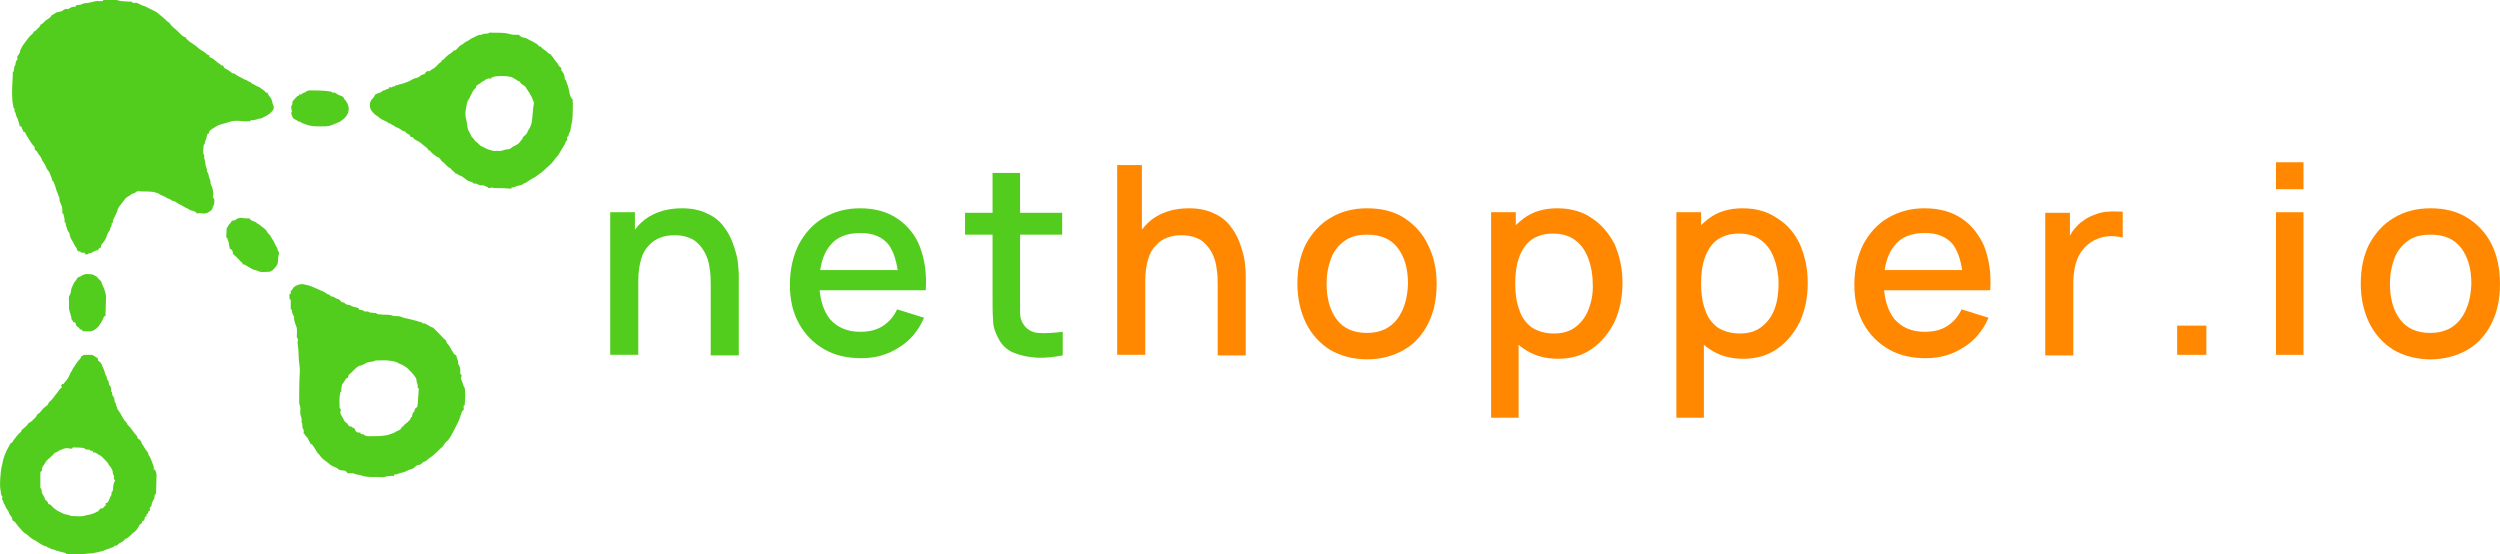 <?xml version="1.0" encoding="utf-8"?>
<!-- Generator: Adobe Illustrator 26.1.0, SVG Export Plug-In . SVG Version: 6.00 Build 0)  -->
<svg version="1.1" id="Layer_1" xmlns="http://www.w3.org/2000/svg" xmlns:xlink="http://www.w3.org/1999/xlink" x="0px" y="0px"
	 viewBox="29.211 28.9 445.289 98.744" style="enable-background:new 0 0 500 150;" xml:space="preserve">
<style type="text/css">
	.st0{fill:none;}
	.st1{fill:#53CD1D;}
	.st2{fill:#FF8800;}
	.st3{fill:#52CC1D;}
</style>
<g>
	<path class="st0" d="M342.9,71.7c-1-0.8-2.4-1.2-4-1.2c-1.5,0-2.8,0.4-3.8,1.1s-1.7,1.8-2.2,3.1c-0.5,1.3-0.7,2.9-0.7,4.7
		c0,1.8,0.2,3.3,0.7,4.6c0.5,1.3,1.2,2.4,2.2,3.2c1,0.8,2.3,1.1,4,1.1c1.6,0,2.9-0.4,3.9-1.2c1-0.8,1.8-1.9,2.3-3.2
		c0.5-1.4,0.8-2.9,0.8-4.5c0-1.7-0.3-3.2-0.8-4.5C344.8,73.5,344,72.4,342.9,71.7z"/>
	<path class="st0" d="M309.9,71.7c-1-0.8-2.4-1.2-4-1.2c-1.5,0-2.8,0.4-3.8,1.1s-1.7,1.8-2.2,3.1c-0.5,1.3-0.7,2.9-0.7,4.7
		c0,1.8,0.2,3.3,0.7,4.6c0.5,1.3,1.2,2.4,2.2,3.2c1,0.8,2.3,1.1,4,1.1c1.6,0,2.9-0.4,3.9-1.2c1-0.8,1.8-1.9,2.3-3.2
		c0.5-1.4,0.8-2.9,0.8-4.5c0-1.7-0.3-3.2-0.8-4.5C311.7,73.5,310.9,72.4,309.9,71.7z"/>
	<path class="st0" d="M372.1,70.4c-2.5,0-4.3,0.8-5.5,2.3c-0.9,1.1-1.4,2.5-1.7,4.3h13.7c-0.2-1.9-0.7-3.4-1.6-4.5
		C376,71.1,374.4,70.4,372.1,70.4z"/>
	<path class="st0" d="M182.6,70.4c-2.5,0-4.3,0.8-5.5,2.3c-0.9,1.1-1.4,2.5-1.7,4.3h13.7c-0.2-1.9-0.7-3.4-1.6-4.5
		C186.4,71.1,184.8,70.4,182.6,70.4z"/>
	<path class="st0" d="M272.7,70.6c-1.6,0-3,0.4-4.1,1.1c-1.1,0.7-1.9,1.8-2.4,3.1c-0.5,1.3-0.8,2.8-0.8,4.5c0,2.7,0.6,4.8,1.8,6.4
		c1.2,1.6,3,2.4,5.4,2.4c2.4,0,4.2-0.8,5.4-2.5c1.2-1.6,1.8-3.8,1.8-6.3c0-2.7-0.6-4.8-1.8-6.4C276.9,71.4,275.1,70.6,272.7,70.6z"
		/>
	<path class="st0" d="M103.5,98L103.5,98c0-0.1,0-0.2,0-0.2c0.1-0.4-0.2-0.7-0.2-1.1c0-0.4-0.2-0.6-0.4-0.9
		c-0.3-0.4-0.7-0.8-1.1-1.2c-0.3-0.3-0.7-0.5-1-0.7c-0.2-0.2-0.5-0.2-0.7-0.3c-0.4-0.3-0.8-0.3-1.2-0.4C98,92.9,97.1,93,96.2,93
		c-0.1,0-0.1,0-0.2,0c-0.5,0.3-1.1,0.2-1.6,0.4c-0.1,0-0.2,0.1-0.3,0.2c-0.2,0.1-0.5,0.3-0.7,0.3c-0.3,0.1-0.5,0.2-0.7,0.3
		c-0.5,0.4-1,0.9-1.4,1.3C91.1,95.8,91,96,91,96.2l0,0c-0.1,0-0.2,0-0.3,0.1c-0.2,0.2-0.3,0.4-0.4,0.6c-0.1,0.2-0.3,0.4-0.4,0.7
		c0,0.3,0,0.7-0.1,1.1l0,0c-0.2,0-0.2,0.1-0.2,0.2c-0.1,0.9-0.1,1.7-0.1,2.6c0,0.1,0.1,0.2,0.2,0.2c0,0.1,0,0.2,0,0.3
		c-0.2,0.5,0.1,0.9,0.3,1.2c0.2,0.3,0.4,0.8,0.7,1c0.1,0.1,0.2,0.1,0.2,0.2c0.1,0.4,0.4,0.5,0.8,0.5l0,0c0,0.2,0.1,0.2,0.2,0.2
		c0.1,0,0.2,0.1,0.3,0.2c0.2,0.5,0.6,0.7,1,0.6l0,0c-0.1,0.2,0.1,0.2,0.2,0.3c0.1,0,0.4,0,0.4,0.1c0.3,0.3,0.7,0.2,1.1,0.3
		c1,0,2.1,0.1,3.1-0.2c0.3-0.1,0.6-0.2,0.9-0.3c0.3-0.1,0.6-0.3,1-0.5c0.3-0.1,0.6-0.3,0.7-0.7l0,0c0.1,0,0.2,0,0.2,0
		c0.2-0.5,0.7-0.6,1-1c0.2-0.2,0.4-0.4,0.4-0.7l0,0c0.2,0,0.3,0,0.2-0.2c0.1-0.2,0.1-0.5,0.3-0.7c0.2-0.2,0.2-0.4,0.2-0.6
		c0.3-0.1,0.5-0.3,0.5-0.7c0.1-0.9,0.1-1.8,0-2.7C103.7,98.1,103.7,98,103.5,98z"/>
	<path class="st0" d="M123.8,46.3c-0.1-0.3-0.4-0.6-0.5-1c0,0-0.1-0.1-0.1-0.1c-0.1-0.2-0.3-0.4-0.4-0.6c-0.1-0.2-0.2-0.3-0.4-0.5
		c-0.3-0.2-0.6-0.4-0.8-0.7c0-0.1-0.1-0.1-0.1-0.1c-0.4,0-0.6-0.3-0.9-0.5c-0.2-0.1-0.4-0.3-0.6-0.3c-0.9-0.1-1.8-0.2-2.7-0.1
		c-0.2,0-0.4,0.2-0.7,0.2c-0.1,0-0.1,0.1-0.1,0.2c-0.1,0-0.1,0-0.2,0c-0.4-0.1-0.7,0.2-1.1,0.4c-0.3,0.2-0.5,0.5-0.9,0.6
		c-0.2,0.1-0.4,0.2-0.5,0.5c0,0.2-0.2,0.3-0.3,0.4c-0.3,0.3-0.5,0.6-0.6,1c-0.1,0.3-0.3,0.6-0.4,0.8c-0.2,0.4-0.3,0.8-0.4,1.1
		c-0.1,0.9-0.3,1.8,0,2.7c0.1,0.4,0.1,0.9,0.2,1.3c0.1,0.5,0.5,0.9,0.6,1.3c0.1,0.3,0.6,0.5,0.7,1c0,0.1,0.1,0.1,0.2,0.1
		c0.1,0,0.2,0.1,0.2,0.2c0.3,0.2,0.5,0.6,0.9,0.7c0.2,0,0.4,0.1,0.6,0.3c0.3,0.3,0.7,0.3,1.1,0.4c0.4,0.2,0.9,0,1.4,0.1
		c0.5,0.1,0.9-0.3,1.4-0.3c0.1,0,0.4-0.1,0.6-0.2c0.3-0.3,0.7-0.4,1-0.6c0.5-0.3,0.8-0.8,1.1-1.1c0,0,0-0.1,0-0.2c0,0,0,0,0.1-0.1
		c0.3-0.3,0.7-0.5,0.8-1c0-0.1,0.1-0.1,0.1-0.2c0.3-0.4,0.5-0.9,0.6-1.3c0.1-1.2,0.2-2.4,0.1-3.6C124,46.9,123.8,46.6,123.8,46.3z"
		/>
	<path class="st0" d="M49.1,114.4c0-0.1,0-0.2,0-0.3c0.1-0.3-0.1-0.6-0.2-0.9c-0.1-0.4-0.3-0.7-0.4-1c-0.1-0.2-0.2-0.2-0.3-0.4
		c-0.1-0.4-0.4-0.6-0.7-0.9c-0.3-0.4-0.7-0.7-1.1-0.9c-0.3-0.1-0.6-0.5-1-0.4l0,0c0-0.4-0.3-0.2-0.5-0.3l0,0
		c-0.1-0.3-0.3-0.3-0.5-0.2c-0.2,0-0.3,0-0.5-0.1c0-0.2-0.1-0.2-0.2-0.2c-0.6-0.1-1.3,0-1.9-0.1c-0.2,0-0.2,0.1-0.1,0.2
		c-0.2,0-0.3,0-0.5,0c-0.5-0.1-1,0-1.5,0.2c-0.3,0.1-0.6,0.4-1,0.5c-0.1,0.1-0.5,0.1-0.4,0.5l0,0c-0.1,0-0.2,0-0.3,0.1
		c-0.1,0.1-0.2,0.3-0.4,0.4c-0.4,0.3-0.7,0.7-0.9,1.1c-0.1,0.3-0.5,0.6-0.4,1c0,0.1,0,0.1-0.1,0.2c-0.2,0.1-0.2,0.3-0.2,0.5
		c0,0.8,0,1.5,0,2.3c0,0.1,0,0.2,0,0.2c0.3,0.3,0.1,0.7,0.4,1.1c0.2,0.2,0.3,0.5,0.4,0.8c0.1,0.3,0.6,0.4,0.6,0.9
		c0,0.1,0,0.1,0.1,0.1c0.4,0.1,0.6,0.5,0.9,0.7c0.3,0.2,0.6,0.5,0.9,0.6c0.3,0.1,0.6,0.2,0.8,0.4c0.4,0.3,1,0.1,1.3,0.4
		c0.9,0,1.8,0.2,2.7-0.1c0.6-0.2,1.2-0.3,1.7-0.5c0.1-0.1,0.2-0.3,0.4-0.2c0.2,0,0.3-0.1,0.2-0.3c0.2,0,0.2-0.2,0.4-0.3
		c0.3,0.2,0.5-0.2,0.6-0.3c0.1-0.1,0.4-0.3,0.2-0.5c0,0,0.1,0,0.1-0.1c0.4,0,0.4-0.3,0.5-0.5c0.1-0.2,0.2-0.5,0.3-0.7
		c0.2-0.3,0.2-0.5,0.2-0.8l0,0c0.1,0,0.2-0.1,0.2-0.2c0.1-0.6,0.1-1.2,0.1-1.7C49.3,114.4,49.3,114.3,49.1,114.4z"/>
	<path class="st0" d="M462.1,70.6c-1.6,0-3,0.4-4.1,1.1c-1.1,0.7-1.9,1.8-2.4,3.1c-0.5,1.3-0.8,2.8-0.8,4.5c0,2.7,0.6,4.8,1.8,6.4
		c1.2,1.6,3,2.4,5.4,2.4c2.4,0,4.2-0.8,5.4-2.5c1.2-1.6,1.8-3.8,1.8-6.3c0-2.7-0.6-4.8-1.8-6.4C466.3,71.4,464.5,70.6,462.1,70.6z"
		/>
	<path class="st1" d="M159.7,72.1c-0.4-1.1-1-2.1-1.7-3c-0.7-0.9-1.7-1.7-2.9-2.2c-1.2-0.6-2.7-0.9-4.4-0.9c-2.3,0-4.2,0.5-5.9,1.5
		c-1,0.6-1.8,1.4-2.5,2.3v-3.1h-4.4v25.4h5V78.9c0-1.5,0.2-2.8,0.5-3.8c0.3-1.1,0.8-1.9,1.4-2.5c0.6-0.7,1.3-1.1,2.1-1.4
		c0.8-0.3,1.6-0.4,2.5-0.4c1.3,0,2.4,0.3,3.3,0.8c0.8,0.5,1.5,1.3,2,2.2c0.5,0.9,0.8,1.9,0.9,2.9c0.2,1,0.2,2.1,0.2,3v12.5h5V78
		c0-0.8-0.1-1.7-0.2-2.7C160.4,74.2,160.1,73.2,159.7,72.1z"/>
	<path class="st1" d="M189,67.8c-1.8-1.2-4-1.8-6.6-1.8c-2.5,0-4.6,0.6-6.5,1.7c-1.9,1.1-3.3,2.7-4.4,4.7c-1,2-1.6,4.4-1.6,7.2
		c0,2.6,0.5,4.9,1.6,6.9c1.1,2,2.6,3.5,4.5,4.6c1.9,1.1,4.1,1.6,6.6,1.6c2.5,0,4.7-0.6,6.7-1.9c2-1.2,3.5-3,4.5-5.3l-4.8-1.5
		c-0.6,1.3-1.5,2.3-2.6,3c-1.1,0.7-2.4,1-4,1c-2.3,0-4.1-0.8-5.4-2.3c-1-1.3-1.6-3-1.8-5.1h14h2.5h2.4c0.2-3-0.2-5.6-1.1-7.9
		C192.2,70.7,190.8,69,189,67.8z M175.3,77c0.3-1.8,0.8-3.2,1.7-4.3c1.2-1.6,3.1-2.3,5.5-2.3c2.2,0,3.9,0.7,5,2.1
		c0.8,1.1,1.3,2.6,1.6,4.5H175.3z"/>
	<path class="st1" d="M210.9,59.7h-4.9v7.1h-4.9v3.9h4.9v11.5c0,1.4,0,2.6,0.1,3.7c0,1.1,0.3,2.1,0.9,3.2c0.6,1.2,1.5,2.1,2.7,2.6
		c1.2,0.5,2.6,0.8,4.1,0.9c1.5,0.1,3.1-0.1,4.7-0.4v-4.2c-1.7,0.2-3.1,0.3-4.4,0.2c-1.2-0.1-2.1-0.7-2.7-1.7
		c-0.3-0.5-0.5-1.1-0.5-1.9c0-0.8,0-1.6,0-2.7V70.7h7.5v-3.9h-7.5V59.7z"/>
	<path class="st2" d="M250,72.1c-0.4-1.1-1-2.1-1.7-3c-0.7-0.9-1.7-1.7-2.9-2.2c-1.2-0.6-2.7-0.9-4.4-0.9c-2.3,0-4.2,0.5-5.9,1.5
		c-1,0.6-1.8,1.4-2.5,2.3V58.3h-4.4v33.8h5V78.9c0-1.5,0.2-2.8,0.5-3.8c0.3-1.1,0.8-1.9,1.4-2.5c0.6-0.7,1.3-1.1,2.1-1.4
		c0.8-0.3,1.6-0.4,2.5-0.4c1.3,0,2.4,0.3,3.3,0.8c0.8,0.5,1.5,1.3,2,2.2c0.5,0.9,0.8,1.9,0.9,2.9c0.2,1,0.2,2.1,0.2,3v12.5h5V78
		c0-0.8-0.1-1.7-0.2-2.7C250.7,74.2,250.4,73.2,250,72.1z"/>
	<path class="st2" d="M279.3,67.7c-1.9-1.2-4.1-1.7-6.6-1.7c-2.5,0-4.7,0.6-6.5,1.7c-1.9,1.1-3.3,2.7-4.4,4.7c-1,2-1.5,4.3-1.5,7
		c0,2.6,0.5,4.9,1.5,7c1,2,2.4,3.6,4.3,4.8c1.9,1.1,4.1,1.7,6.6,1.7c2.5,0,4.7-0.6,6.6-1.7c1.9-1.1,3.3-2.7,4.3-4.7
		c1-2,1.5-4.3,1.5-7c0-2.6-0.5-4.9-1.5-6.9C282.6,70.4,281.1,68.9,279.3,67.7z M278.1,85.7c-1.2,1.6-3,2.5-5.4,2.5
		c-2.4,0-4.2-0.8-5.4-2.4c-1.2-1.6-1.8-3.7-1.8-6.4c0-1.7,0.3-3.2,0.8-4.5c0.5-1.3,1.3-2.3,2.4-3.1c1.1-0.8,2.4-1.1,4.1-1.1
		c2.4,0,4.2,0.8,5.4,2.4c1.2,1.6,1.8,3.7,1.8,6.4C279.9,82,279.3,84.1,278.1,85.7z"/>
	<path class="st2" d="M312.8,67.8c-1.7-1.2-3.8-1.8-6.2-1.8c-2.4,0-4.4,0.6-6,1.8c-0.5,0.4-1,0.8-1.4,1.2v-2.3h-4.4v36.6h4.9V90.3
		c0.3,0.3,0.6,0.5,0.9,0.7c1.7,1.2,3.7,1.8,6.1,1.8c2.4,0,4.4-0.6,6.1-1.8c1.7-1.2,3-2.8,4-4.8c0.9-2,1.4-4.3,1.4-6.9
		c0-2.6-0.5-4.8-1.4-6.9C315.8,70.5,314.5,68.9,312.8,67.8z M312.2,83.9c-0.5,1.4-1.3,2.4-2.3,3.2c-1,0.8-2.3,1.2-3.9,1.2
		c-1.6,0-2.9-0.4-4-1.1c-1-0.8-1.8-1.8-2.2-3.2c-0.5-1.3-0.7-2.9-0.7-4.6c0-1.8,0.2-3.3,0.7-4.7c0.5-1.3,1.2-2.4,2.2-3.1
		s2.3-1.1,3.8-1.1c1.6,0,3,0.4,4,1.2c1.1,0.8,1.8,1.9,2.3,3.2c0.5,1.3,0.8,2.9,0.8,4.5C313,81,312.7,82.6,312.2,83.9z"/>
	<path class="st2" d="M345.8,67.8c-1.7-1.2-3.8-1.8-6.2-1.8c-2.4,0-4.4,0.6-6,1.8c-0.5,0.4-1,0.8-1.4,1.2v-2.3h-4.4v36.6h4.9V90.3
		c0.3,0.3,0.6,0.5,0.9,0.7c1.7,1.2,3.7,1.8,6.1,1.8c2.4,0,4.4-0.6,6.1-1.8c1.7-1.2,3-2.8,4-4.8c0.9-2,1.4-4.3,1.4-6.9
		c0-2.6-0.5-4.8-1.4-6.9C348.9,70.5,347.6,68.9,345.8,67.8z M345.3,83.9c-0.5,1.4-1.3,2.4-2.3,3.2c-1,0.8-2.3,1.2-3.9,1.2
		c-1.6,0-2.9-0.4-4-1.1c-1-0.8-1.8-1.8-2.2-3.2c-0.5-1.3-0.7-2.9-0.7-4.6c0-1.8,0.2-3.3,0.7-4.7c0.5-1.3,1.2-2.4,2.2-3.1
		s2.3-1.1,3.8-1.1c1.6,0,3,0.4,4,1.2c1.1,0.8,1.8,1.9,2.3,3.2c0.5,1.3,0.8,2.9,0.8,4.5C346,81,345.8,82.6,345.3,83.9z"/>
	<path class="st2" d="M378.6,67.8c-1.8-1.2-4-1.8-6.6-1.8c-2.5,0-4.6,0.6-6.5,1.7c-1.9,1.1-3.3,2.7-4.4,4.7c-1,2-1.6,4.4-1.6,7.2
		c0,2.6,0.5,4.9,1.6,6.9c1.1,2,2.6,3.5,4.5,4.6c1.9,1.1,4.1,1.6,6.6,1.6c2.5,0,4.7-0.6,6.7-1.9c2-1.2,3.5-3,4.5-5.3l-4.8-1.5
		c-0.6,1.3-1.5,2.3-2.6,3c-1.1,0.7-2.4,1-4,1c-2.3,0-4.1-0.8-5.4-2.3c-1-1.3-1.6-3-1.8-5.1h14h2.5h2.4c0.2-3-0.2-5.6-1.1-7.9
		C381.7,70.7,380.4,69,378.6,67.8z M364.9,77c0.3-1.8,0.8-3.2,1.7-4.3c1.2-1.6,3.1-2.3,5.5-2.3c2.2,0,3.9,0.7,5,2.1
		c0.8,1.1,1.3,2.6,1.6,4.5H364.9z"/>
	<path class="st2" d="M404.8,66.6c-0.8,0-1.6,0.2-2.4,0.5c-0.8,0.3-1.5,0.6-2.1,1.1c-0.7,0.4-1.2,1-1.8,1.7c-0.2,0.3-0.4,0.6-0.6,1
		v-4.1h-4.4v25.4h5V79.3c0-1,0.1-1.9,0.3-2.9c0.2-0.9,0.5-1.7,1-2.5c0.5-0.7,1.1-1.4,1.9-1.9c0.8-0.5,1.8-0.9,2.8-1
		c1-0.1,1.9,0,2.8,0.2v-4.6C406.4,66.6,405.6,66.5,404.8,66.6z"/>
	<rect x="417" y="86.9" class="st2" width="5.2" height="5.2"/>
	<rect x="434.6" y="57.8" class="st2" width="4.9" height="4.8"/>
	<rect x="434.6" y="66.7" class="st2" width="4.9" height="25.4"/>
	<path class="st2" d="M473,72.4c-1-2-2.5-3.6-4.3-4.7c-1.9-1.2-4.1-1.7-6.6-1.7c-2.5,0-4.7,0.6-6.5,1.7c-1.9,1.1-3.3,2.7-4.4,4.7
		c-1,2-1.5,4.3-1.5,7c0,2.6,0.5,4.9,1.5,7c1,2,2.4,3.6,4.3,4.8c1.9,1.1,4.1,1.7,6.6,1.7c2.5,0,4.7-0.6,6.6-1.7
		c1.9-1.1,3.3-2.7,4.3-4.7c1-2,1.5-4.3,1.5-7C474.5,76.8,474,74.4,473,72.4z M467.5,85.7c-1.2,1.6-3,2.5-5.4,2.5
		c-2.4,0-4.2-0.8-5.4-2.4c-1.2-1.6-1.8-3.7-1.8-6.4c0-1.7,0.3-3.2,0.8-4.5c0.5-1.3,1.3-2.3,2.4-3.1c1.1-0.8,2.4-1.1,4.1-1.1
		c2.4,0,4.2,0.8,5.4,2.4c1.2,1.6,1.8,3.7,1.8,6.4C469.3,82,468.7,84.1,467.5,85.7z"/>
	<path class="st3" d="M66.4,52.7L66.4,52.7c0-0.3,0.2-0.6,0.4-0.7c0.5-0.3,1-0.7,1.6-0.9c0.6-0.2,1.2-0.3,1.7-0.5
		c1.2-0.4,2.3,0,3.4-0.1c0.1,0,0.2,0,0.3,0c0-0.1,0-0.2,0.2-0.2c0.6,0.1,1.1-0.3,1.7-0.3c0.1,0,0.4-0.2,0.6-0.3
		c0.5-0.2,0.9-0.5,1.3-0.9c0.3-0.3,0.5-0.7,0.3-1.1c-0.2-0.4-0.2-1-0.5-1.4c-0.2-0.2-0.4-0.5-0.5-0.8c0,0,0-0.1-0.1-0.1
		c-0.1,0-0.1,0-0.2,0c-0.3-0.4-0.7-0.6-1.1-0.9c-0.2-0.2-0.6-0.2-0.8-0.4c-0.2-0.2-0.6-0.2-0.8-0.5c0,0-0.1-0.1-0.1-0.1
		c-0.4,0-0.6-0.4-0.9-0.4c-0.3-0.1-0.5-0.3-0.8-0.4c-0.3-0.2-0.7-0.3-1-0.6c-0.1-0.1-0.1-0.1-0.2-0.1c-0.3,0-0.4-0.1-0.6-0.3
		c-0.3-0.2-0.7-0.5-1-0.6c-0.2-0.1-0.2-0.3-0.3-0.4c-0.1-0.1-0.1-0.1-0.2-0.2c-0.1,0.1-0.2,0.1-0.2,0c-0.3-0.3-0.6-0.4-0.9-0.7
		c-0.3-0.2-0.5-0.5-0.9-0.6c-0.2-0.1-0.3-0.1-0.3-0.3c0-0.1,0-0.1,0-0.2c-0.2,0.1-0.4-0.1-0.5-0.2c-0.3-0.3-0.7-0.5-1-0.7
		c-0.5-0.3-0.8-0.7-1.3-1c-0.5-0.3-0.9-0.6-1.3-1c-0.1-0.1,0-0.2,0-0.2l0,0c-0.4-0.1-0.7-0.3-1-0.6c-0.2-0.2-0.5-0.5-0.7-0.7
		c-0.5-0.4-1-0.8-1.3-1.3c-0.2-0.2-0.5-0.3-0.7-0.6c-0.2-0.2-0.5-0.4-0.7-0.6c-0.2-0.2-0.4-0.3-0.6-0.5c-0.3-0.3-0.8-0.5-1.2-0.7
		c-0.2-0.1-0.6-0.3-0.8-0.4c-0.3-0.2-0.6-0.2-1-0.4c-0.3-0.1-0.6-0.4-1-0.4c-0.3,0-0.6,0.1-0.7-0.2c0,0-0.1,0-0.2,0
		c-0.6,0-1.1-0.1-1.7-0.1c-0.3,0-0.5-0.2-0.9-0.2c-0.6,0-1.2,0-1.8,0c-0.1,0-0.1,0-0.2,0c-0.1,0-0.2,0-0.3,0c0,0.1-0.1,0.2-0.2,0.2
		c-0.2,0-0.3,0-0.5,0c-0.7-0.1-1.3,0.2-1.9,0.3c-0.4,0.1-0.8,0-1.1,0.2c-0.4,0.2-0.8,0.2-1.1,0.2l0,0c0,0.3-0.2,0.3-0.4,0.3
		c-0.4,0-0.7,0.2-1,0.4c0,0-0.1,0.1-0.2,0c-0.4-0.1-0.7,0.2-1,0.4c-0.3,0.1-0.6,0.1-0.9,0.2c-0.3,0.2-0.7,0.4-1,0.6
		c0,0.3-0.3,0.3-0.4,0.5c-0.3,0.2-0.6,0.3-0.8,0.6c-0.2,0.2-0.4,0.4-0.7,0.5c0,0,0,0,0,0.1c0,0.1,0,0.1-0.1,0.1l0,0
		c0,0.1,0,0.2-0.2,0.3c-0.2,0.2-0.4,0.4-0.6,0.6c-0.1,0.1-0.2,0.1-0.3,0.1l0,0c0,0.3-0.2,0.4-0.3,0.5c-0.5,0.4-0.8,0.9-1.2,1.4
		c-0.3,0.4-0.6,0.8-0.8,1.3c0,0.1-0.1,0.1-0.1,0.2c0,0.4-0.2,0.7-0.5,1c0,0,0,0.1,0,0.2c0,0.2,0.1,0.5-0.2,0.6c0,0,0,0.2-0.1,0.3
		c0,0.2,0,0.5-0.2,0.7c-0.1,0.1,0,0.2-0.1,0.4c0,0.2,0,0.5-0.2,0.7c-0.1,0,0,0.2,0,0.3c-0.1,1.5-0.2,3-0.1,4.5c0,0.5,0.2,1,0.2,1.5
		c0.4,0.2,0,0.7,0.4,0.9c0,0,0,0.1,0,0.1c0,0.4,0.3,0.8,0.4,1.1c0.1,0.4,0.3,0.8,0.3,1.2l0,0c0.3-0.1,0.4,0.2,0.4,0.3
		c0.1,0.3,0.3,0.5,0.3,0.7l0,0c0.1,0,0.2,0,0.3,0.1c0.1,0.4,0.4,0.7,0.6,1.1c0.3,0.5,0.6,1,1,1.4c0.1,0.1,0.1,0.3,0.1,0.5
		c0,0,0,0.1,0,0.1c0.4,0.1,0.5,0.5,0.7,0.8c0.3,0.3,0.5,0.7,0.6,1c0.2,0.4,0.5,0.7,0.6,1c0.1,0.3,0.3,0.7,0.5,0.9
		c0.2,0.2,0.3,0.5,0.4,0.8c0.1,0.3,0.3,0.6,0.3,0.9c0,0.1,0.1,0.1,0.2,0.2c0.2,0.5,0.4,0.9,0.5,1.4c0.1,0.4,0.3,0.7,0.4,1.1
		c0.1,0.3,0.3,0.5,0.2,0.8c0,0.1,0.1,0.3,0.1,0.4c0.3,0.6,0.5,1.2,0.4,1.8c0,0.1,0,0.1,0,0.2c0.1,0,0.2,0,0.2,0.1
		c0.1,0.5,0.3,1,0.2,1.5l0,0c0.1,0,0.2,0,0.2,0.1c0,0.3,0.1,0.6,0.2,0.9c0.1,0.3,0.2,0.6,0.4,0.8c0,0,0.1,0.1,0.1,0.2
		c0,0.5,0.3,1,0.6,1.5c0.2,0.3,0.3,0.7,0.6,1c0.1,0.1,0.1,0.3,0.1,0.4c0.1,0.1,0.2,0.2,0.3,0.3c0.2,0,0.4-0.1,0.4,0.2l0,0
		c0.2,0,0.3,0,0.5,0c0.2,0,0.3,0.1,0.3,0.3c0.2,0,0.3,0,0.5,0c0-0.2,0.2-0.2,0.3-0.2c0.2,0,0.4-0.1,0.5-0.2c0.3-0.1,0.6-0.4,1-0.3
		c0,0,0,0,0-0.1c0.1-0.2,0.2-0.4,0.5-0.4l0,0c-0.1-0.4,0.2-0.7,0.4-0.9c0.3-0.4,0.6-0.9,0.7-1.4c0.1-0.2,0.2-0.5,0.4-0.7
		c0,0,0.1-0.1,0.1-0.1c-0.1-0.4,0.4-0.7,0.3-1.1c0-0.1,0-0.2,0.1-0.2c0.1,0,0.1,0,0.1-0.1c0-0.3,0.1-0.6,0.3-0.9
		c0.2-0.4,0.3-0.7,0.5-1.1c0,0,0,0,0,0c0.1-0.6,0.5-1,0.8-1.4c0.2-0.3,0.5-0.6,0.7-0.9c0.3-0.3,0.7-0.4,1-0.7
		c0.2-0.2,0.6-0.1,0.7-0.3c0.4-0.4,0.8-0.2,1.2-0.2c0.7,0,1.4,0,2.1,0.1c0.4,0.1,0.8,0.2,1.2,0.5c0.2,0.1,0.5,0.2,0.7,0.3
		c0.3,0.1,0.5,0.4,0.8,0.4c0.3,0.1,0.5,0.4,0.8,0.4c0.1,0,0.2,0.1,0.3,0.1c0.4,0.3,0.8,0.5,1.2,0.7c0.2,0.1,0.5,0.3,0.7,0.4
		c0.4,0.1,0.6,0.4,1,0.5c0.2,0,0.5,0.1,0.8,0.3c0.1,0,0.1,0.1,0.1,0.2c0.1,0,0.2,0,0.3,0c0.2-0.1,0.4,0,0.6,0c0.5,0.1,1,0,1.4-0.3
		c0.3-0.2,0.6-0.4,0.6-0.8c0-0.2,0.2-0.3,0.2-0.4c0.1-0.4,0.2-0.9-0.1-1.3c-0.1-0.1-0.1-0.3,0-0.5c0-0.6-0.1-1.2-0.4-1.8
		c0-0.1-0.1-0.2-0.1-0.2c0.1-0.5-0.2-0.9-0.3-1.3c0-0.2-0.1-0.6-0.3-0.8c0,0,0-0.1,0-0.1c0-0.5-0.3-0.9-0.3-1.3c0-0.5-0.3-1-0.2-1.5
		c-0.4-0.6-0.1-1.3-0.1-1.9c0-0.1,0.1-0.1,0.2-0.1c-0.1-0.5,0.3-0.8,0.3-1.3C66.2,53,66,52.7,66.4,52.7z"/>
	<path class="st3" d="M111.4,96.6c-0.1-0.2-0.1-0.4,0-0.7c0-0.1,0.1-0.2,0-0.2c-0.3-0.2-0.2-0.4-0.2-0.7c0-0.5-0.1-0.9-0.4-1.3
		c0,0,0,0,0-0.1c0.1-0.5-0.3-0.9-0.3-1.4l0,0c-0.4-0.1-0.5-0.4-0.7-0.7c-0.3-0.5-0.5-1-0.9-1.4c-0.2-0.1-0.1-0.4-0.3-0.6
		c-0.5-0.4-0.8-0.8-1.2-1.2c-0.3-0.3-0.6-0.6-0.9-0.9c-0.1-0.2-0.4-0.2-0.6-0.3c-0.2-0.2-0.6-0.3-0.8-0.5c-0.1-0.1-0.2,0-0.3-0.1
		c-0.2,0-0.4,0.1-0.4-0.2c0,0-0.1,0-0.1,0c-0.2,0-0.5-0.1-0.7-0.2c-0.5-0.1-1.1-0.3-1.6-0.4c-0.5-0.1-1-0.2-1.4-0.4
		c-0.3-0.1-0.7-0.1-1-0.1c-0.4,0-0.7-0.2-1-0.2c-0.5-0.1-1.1,0-1.6-0.1c-0.3,0-0.5,0-0.8-0.2c-0.1-0.1-0.4,0-0.6-0.1
		c-0.3,0-0.6,0-0.8-0.2c0-0.1-0.2,0-0.3,0c-0.2,0-0.5,0-0.6-0.2c-0.1-0.1-0.2,0-0.4-0.1c-0.2,0-0.4,0-0.4-0.3l0,0
		c-0.4-0.2-0.9-0.2-1.3-0.4c-0.1-0.1-0.3-0.2-0.5-0.2c-0.2,0-0.5-0.1-0.7-0.3c0,0,0-0.1-0.1-0.1c-0.4,0-0.6-0.2-0.8-0.5
		c-0.1-0.1-0.3-0.1-0.5-0.2c-0.3-0.1-0.5-0.4-0.9-0.4c-0.1,0-0.2,0-0.3-0.2c-0.1-0.2-0.4-0.1-0.6-0.3c-0.3-0.2-0.6-0.4-0.9-0.5
		c-0.3-0.1-0.6-0.3-0.9-0.4c-0.3-0.1-0.5-0.2-0.7-0.3c-0.2-0.1-0.3-0.1-0.5-0.2c-0.5-0.1-1-0.3-1.5-0.3c-0.5,0.1-1,0.2-1.4,0.6
		c-0.2,0.2-0.2,0.5-0.5,0.6c0,0,0,0,0,0c0,0.1,0,0.3,0,0.4c0,0.2-0.1,0.2-0.2,0.1c-0.1,0.3,0,0.7,0,1c0.1,0,0.2,0.1,0.2,0.2
		c0,0.4,0,0.9,0,1.3c0,0.1,0,0.2,0,0.3c0.2,0,0.2,0.1,0.2,0.2c0,0.4,0.2,0.8,0.4,1.1c0,0,0,0.1,0,0.1c-0.1,0.7,0.4,1.4,0.5,2.1
		c0,0.3,0,0.5,0,0.8c0,0.3-0.1,0.6,0.1,0.9c0.2,0.2,0,0.5,0,0.7c0.1,0.8,0.2,1.5,0.2,2.3c0,1.1,0.3,2.1,0.2,3.2
		c-0.1,1.7-0.1,3.5-0.1,5.2c0,0.4,0.3,0.8,0.2,1.3c0,0.2,0,0.4,0,0.6c0,0.5,0.4,1,0.2,1.6c0.3,0.3,0.1,0.7,0.2,1
		c0.3,0.4,0.2,0.7,0.2,1.1l0,0c0.1,0,0.2,0,0.2,0c0,0.4,0.5,0.5,0.6,0.9c0.1,0.3,0.3,0.5,0.4,0.8c0,0.1,0.3,0.1,0.4,0.3
		c0.4,0.5,0.6,1,0.9,1.4c0.2,0.2,0.4,0.4,0.6,0.7c0.3,0.4,0.8,0.7,1.2,1c0.4,0.4,0.9,0.7,1.5,0.9c0.1,0,0.2,0.2,0.3,0.2
		c0.3,0.3,0.7,0.3,1,0.3c0.3,0,0.7,0.3,0.7,0.5c0.1,0,0.1,0,0.2,0c0.4,0,0.8-0.1,1.1,0.1c0.4,0.2,0.8,0.1,1.2,0.3
		c1.2,0.4,2.5,0.2,3.8,0.3c0.4,0,0.6-0.2,1-0.2c0.3,0,0.7-0.1,1,0l0,0c0-0.1,0-0.3,0.1-0.3c0.5,0.1,0.8-0.3,1.3-0.3
		c0.1,0,0.9-0.3,1-0.4c0.1,0,0.1-0.1,0.2-0.1c0.5-0.1,1-0.3,1.3-0.7c0.1-0.1,0.4-0.2,0.6-0.2c0.3-0.1,0.5-0.3,0.7-0.5
		c0.2-0.1,0.4-0.1,0.6-0.3c0.4-0.4,1-0.7,1.4-1.1c0.5-0.4,0.9-0.9,1.4-1.3c0.3-0.3,0.4-0.7,0.8-1c0.6-0.5,0.9-1.3,1.3-2
		c0.2-0.4,0.4-0.8,0.6-1.2c0.3-0.5,0.4-1,0.6-1.5c0.1-0.2,0.1-0.6,0.4-0.8c0.2-0.1,0.1-0.4,0.1-0.6c0-0.1-0.1-0.3,0.2-0.3
		c0-0.1,0-0.2,0-0.3c0.1-0.9,0.1-1.9,0-2.8C111.7,97.7,111.7,97.1,111.4,96.6z M103.6,101c0,0.3-0.2,0.6-0.5,0.7
		c0,0.2,0,0.4-0.2,0.6c-0.2,0.1-0.2,0.4-0.3,0.7c0,0.2,0,0.2-0.2,0.2l0,0c0,0.3-0.2,0.5-0.4,0.7c-0.3,0.4-0.8,0.5-1,1
		c0,0-0.1,0-0.2,0l0,0c-0.1,0.4-0.4,0.6-0.7,0.7c-0.3,0.1-0.6,0.4-1,0.5c-0.3,0.1-0.6,0.2-0.9,0.3c-1,0.2-2.1,0.2-3.1,0.2
		c-0.4,0-0.8,0-1.1-0.3c-0.1-0.1-0.3,0-0.4-0.1c-0.1,0-0.3-0.1-0.2-0.3l0,0c-0.4,0.2-0.9-0.1-1-0.6c-0.1-0.1-0.2-0.2-0.3-0.2
		c-0.1,0-0.2-0.1-0.2-0.2l0,0c-0.4,0-0.6-0.1-0.8-0.5c0-0.1-0.1-0.1-0.2-0.2c-0.4-0.2-0.5-0.7-0.7-1c-0.2-0.3-0.5-0.7-0.3-1.2
		c0-0.1,0-0.2,0-0.3c-0.2,0-0.2-0.1-0.2-0.2c0-0.9-0.1-1.7,0.1-2.6c0-0.1,0-0.3,0.2-0.2l0,0c0-0.4,0-0.7,0.1-1.1
		c0-0.3,0.3-0.5,0.4-0.7c0.1-0.2,0.2-0.4,0.4-0.6c0.1-0.1,0.2-0.1,0.3-0.1l0,0c0-0.2,0-0.4,0.2-0.6c0.5-0.4,0.9-0.9,1.4-1.3
		c0.2-0.1,0.4-0.3,0.7-0.3c0.3-0.1,0.5-0.2,0.7-0.3c0.1-0.1,0.2-0.1,0.3-0.2c0.5-0.2,1.1-0.1,1.6-0.4c0,0,0.1,0,0.2,0
		c0.9,0,1.8-0.1,2.7,0.1c0.4,0.1,0.8,0.1,1.2,0.4c0.2,0.1,0.5,0.2,0.7,0.3c0.3,0.2,0.7,0.4,1,0.7c0.4,0.4,0.8,0.8,1.1,1.2
		c0.2,0.3,0.4,0.5,0.4,0.9c0,0.4,0.3,0.7,0.2,1.1c0,0.1,0,0.1,0,0.2l0,0c0.2,0,0.2,0.1,0.2,0.2C103.7,99.2,103.7,100.1,103.6,101z"
		/>
	<path class="st3" d="M130.6,45.2c-0.1-0.5-0.2-1-0.4-1.4c-0.1-0.3-0.1-0.6-0.4-0.8c0,0,0-0.1,0-0.2c0-0.5-0.3-1-0.6-1.4
		c-0.1-0.1,0-0.1,0-0.2c0-0.1,0-0.2-0.1-0.3c-0.2,0-0.3-0.3-0.4-0.4c-0.3-0.5-0.7-0.9-1-1.4c-0.1-0.2-0.4-0.3-0.3-0.5c0,0,0,0,0,0
		c-0.3,0-0.5-0.2-0.7-0.4c-0.1-0.1-0.3-0.3-0.5-0.4c-0.2-0.1-0.4-0.3-0.6-0.5c0,0,0-0.1-0.1-0.1c-0.4,0-0.5-0.4-0.7-0.5
		c-0.3-0.1-0.5-0.3-0.7-0.4c-0.2-0.1-0.5-0.2-0.8-0.4c-0.2-0.1-0.5-0.3-0.8-0.3c-0.3,0-0.5-0.2-0.7-0.3c-0.1-0.1-0.1-0.1-0.1-0.2
		c-0.1,0-0.2,0-0.3,0c-0.4,0-0.9,0-1.3-0.1c-1.2-0.4-2.5-0.2-3.7-0.3c-0.4,0.4-1,0-1.4,0.4c0,0-0.1,0-0.2,0c-0.4,0-0.7,0.2-1.1,0.4
		c-0.2,0.1-0.4,0.2-0.6,0.3c-0.2,0.1-0.4,0.3-0.6,0.4c-0.4,0.1-0.7,0.5-1.1,0.7c-0.3,0.1-0.5,0.4-0.7,0.6c-0.2,0.2-0.3,0.4-0.6,0.4
		c0,0-0.1,0-0.1,0c-0.3,0.5-0.8,0.6-1.2,1c-0.2,0.2-0.4,0.4-0.6,0.6c-0.1,0.1-0.2,0.1-0.3,0.1l0,0c0,0.1,0,0.2-0.1,0.3
		c-0.5,0.3-0.8,0.8-1.2,1.1c-0.3,0.2-0.6,0.3-0.9,0.6c-0.1,0.1-0.2-0.1-0.3-0.1c-0.1,0.1-0.2,0.2-0.4,0.3c0,0.2-0.1,0.2-0.2,0.3
		c-0.3,0.1-0.6,0.1-0.8,0.4c-0.1,0.1-0.4,0.2-0.6,0.3c-0.5,0-0.9,0.4-1.4,0.6c-0.5,0.2-1,0.4-1.5,0.5c-0.2,0-0.4,0.2-0.7,0.2
		c-0.1,0-0.1,0-0.2,0c0,0.1,0,0.3-0.1,0.2c-0.3-0.2-0.5,0.4-0.8,0.1c-0.1,0-0.2,0.1-0.2,0.1c0,0.1,0,0.2-0.1,0.2
		c-0.3,0-0.5,0.3-0.8,0.3c-0.2,0-0.4,0.2-0.5,0.3c-0.3,0.2-0.8,0.2-1.1,0.5c-0.1,0.2-0.1,0.3-0.3,0.5c-0.4,0.4-0.7,0.9-0.6,1.5
		c0,0.5,0.3,0.9,0.6,1.2c0.3,0.4,0.7,0.5,1,0.8c0.3,0.3,0.6,0.4,1,0.6c0.2,0.1,0.5,0.2,0.7,0.4c0,0,0.1,0.1,0.1,0.1
		c0.4-0.1,0.5,0.4,0.8,0.3c0.3,0.4,0.8,0.4,1.2,0.7c0.2,0.1,0.4,0.4,0.8,0.4c0.2,0,0.1,0.2,0.3,0.3c0.3,0.2,0.6,0.2,0.7,0.6
		c0,0.1,0.1,0.1,0.1,0.1c0.4-0.1,0.5,0.4,0.8,0.5c0.3,0.2,0.6,0.3,0.9,0.5c0.4,0.4,0.9,0.7,1.3,1.1c0.1,0.1,0.1,0.2,0.1,0.3
		c0,0,0,0,0,0c0.3-0.1,0.4,0.2,0.5,0.3c0.4,0.4,0.9,0.8,1.4,1c0.2,0.1,0.3,0.4,0.5,0.6c0.2,0.2,0.4,0.3,0.5,0.4
		c0.2,0.3,0.4,0.4,0.6,0.6c0.1,0.1,0.2,0.2,0.3,0.2c0.2,0,0.2,0.2,0.3,0.3c0.2,0.1,0.4,0.4,0.6,0.5c0.1,0,0,0.1,0,0.2l0,0
		c0.4-0.1,0.6,0.3,1,0.4c0.6,0.2,1,0.8,1.6,1c0.3,0.1,0.6,0.1,0.8,0.4c0,0,0,0,0.1,0c0.5-0.1,0.8,0.4,1.3,0.3
		c0.4-0.1,0.7,0.3,1.1,0.3c0,0,0,0.1,0.1,0.2c0.1,0,0.2,0,0.3,0c0.3-0.2,0.5,0,0.8,0c0.9,0,1.8,0,2.7,0.1c0.1,0,0.2,0,0.3,0
		c0-0.1,0-0.2,0.1-0.2c0.4,0,0.7-0.2,1-0.3c0.4-0.1,0.8-0.1,1.1-0.4c0.1-0.1,0.4-0.1,0.6-0.3c0.6-0.5,1.3-0.7,1.9-1.2
		c0.2-0.2,0.6-0.4,0.8-0.6c0.4-0.3,0.6-0.6,1-0.9c0.3-0.3,0.6-0.5,0.9-0.9c0.4-0.6,0.9-1,1.2-1.6c0.3-0.5,0.6-1,0.9-1.5
		c0.1-0.2,0.1-0.5,0.4-0.7c0.1,0,0-0.2,0-0.3c0-0.2,0-0.4,0.2-0.4c0,0,0.1-0.1,0.1-0.1c-0.1-0.3,0.2-0.6,0.3-0.9
		c0.1-0.9,0.4-1.8,0.4-2.7c0-1,0.1-1.9,0-2.9C130.9,46.4,130.7,45.8,130.6,45.2z M123.9,50.8c-0.1,0.4-0.3,0.9-0.6,1.3
		c0,0.1-0.1,0.1-0.1,0.2c-0.1,0.5-0.5,0.7-0.8,1c0,0,0,0-0.1,0.1c0,0.1,0,0.1,0,0.2c-0.4,0.4-0.6,0.9-1.1,1.1
		c-0.3,0.2-0.7,0.3-1,0.6c-0.1,0.1-0.4,0.2-0.6,0.2c-0.5,0-0.9,0.3-1.4,0.3c-0.5-0.1-0.9,0.1-1.4-0.1c-0.4-0.1-0.8-0.2-1.1-0.4
		c-0.2-0.1-0.4-0.2-0.6-0.3c-0.4-0.1-0.6-0.5-0.9-0.7c-0.1-0.1-0.1-0.1-0.2-0.2c-0.1,0-0.1,0-0.2-0.1c-0.1-0.4-0.6-0.6-0.7-1
		c-0.2-0.5-0.5-0.8-0.6-1.3c-0.1-0.4-0.1-0.9-0.2-1.3c-0.3-0.9-0.2-1.8,0-2.7c0.1-0.4,0.1-0.8,0.4-1.1c0.1-0.2,0.3-0.5,0.4-0.8
		c0.2-0.3,0.3-0.7,0.6-1c0.1-0.1,0.3-0.2,0.3-0.4c0-0.3,0.3-0.4,0.5-0.5c0.4-0.2,0.5-0.5,0.9-0.6c0.3-0.2,0.6-0.5,1.1-0.4
		c0.1,0,0.1,0,0.2,0c0-0.1,0-0.2,0.1-0.2c0.2,0,0.4-0.2,0.7-0.2c0.9-0.1,1.8-0.1,2.7,0.1c0.2,0,0.4,0.2,0.6,0.3
		c0.3,0.1,0.5,0.4,0.9,0.5c0.1,0,0.1,0,0.1,0.1c0.2,0.3,0.5,0.5,0.8,0.7c0.2,0.1,0.3,0.3,0.4,0.5c0.1,0.2,0.3,0.4,0.4,0.6
		c0,0,0.1,0.1,0.1,0.1c0.1,0.4,0.4,0.6,0.5,1c0.1,0.3,0.3,0.6,0.3,0.9C124.1,48.4,124.1,49.6,123.9,50.8z"/>
	<path class="st3" d="M56.6,112.5c0.1-0.5-0.2-0.9-0.3-1.3c-0.2-0.4-0.3-0.9-0.6-1.2c-0.1-0.1,0-0.4-0.2-0.6
		c-0.4-0.4-0.6-0.9-0.9-1.3c-0.1-0.2-0.3-0.4-0.2-0.6c0,0,0,0,0,0c-0.2,0-0.2-0.1-0.2-0.3c0,0,0,0,0,0c-0.3,0-0.4-0.1-0.5-0.4
		c-0.1-0.3-0.3-0.5-0.5-0.7c-0.3-0.4-0.6-0.8-0.9-1.2c-0.1-0.1-0.2-0.1-0.3-0.3c-0.1-0.1-0.2-0.2-0.2-0.3c0-0.1,0-0.1-0.1-0.2
		c-0.5-0.4-0.7-1-1-1.5c-0.2-0.3-0.4-0.6-0.6-0.9c-0.1-0.2,0-0.4-0.2-0.5c0.1-0.4-0.3-0.6-0.3-1c0-0.3-0.1-0.6-0.3-0.8
		c0,0-0.1-0.1-0.1-0.2c0-0.2,0-0.5-0.2-0.6c0,0,0-0.1,0-0.1c0.1-0.4-0.1-0.8-0.3-1c-0.2-0.3,0-0.7-0.4-1c-0.1-0.1,0-0.3-0.1-0.5
		c-0.3-0.4-0.3-0.9-0.5-1.3c-0.3-0.5-0.3-1.1-0.9-1.5c0,0-0.1,0-0.1-0.1c-0.1-0.1,0-0.3-0.1-0.4c-0.4-0.2-0.8-0.7-1.4-0.6
		c-0.3,0-0.6,0-0.9,0c-0.3,0-0.4,0.3-0.6,0.2l0,0c0,0.3-0.2,0.5-0.4,0.7c-0.4,0.4-0.7,1-1,1.4c-0.2,0.2-0.2,0.5-0.4,0.7
		c-0.1,0.1-0.2,0.4-0.3,0.6c-0.2,0.6-0.7,1.1-1.1,1.6c0,0-0.1,0-0.2,0c-0.1,0.1-0.2,0.2-0.2,0.4c0.3,0.1,0.1,0.2,0,0.3
		c-0.4,0.3-0.6,0.8-0.9,1.1c-0.4,0.5-0.7,1-1.2,1.4c-0.2,0.1-0.1,0.3-0.3,0.5c-0.3,0.3-0.7,0.5-1,0.9c-0.2,0.2-0.3,0.5-0.7,0.7
		c-0.2,0.1-0.3,0.5-0.5,0.7c-0.4,0.3-0.6,0.7-1.1,0.9c-0.1,0-0.1,0.1-0.2,0.2c-0.2,0.3-0.5,0.6-0.8,0.8c-0.1,0.2-0.4,0.2-0.4,0.5
		c0,0.2-0.2,0.2-0.3,0.3c-0.4,0.4-0.7,0.8-1,1.2c-0.2,0.2-0.2,0.5-0.5,0.6c-0.1,0-0.1,0.1-0.2,0.2c-0.2,0.5-0.6,1-0.8,1.6
		c-0.1,0.2-0.2,0.5-0.3,0.8c-0.2,0.5-0.2,1-0.4,1.6c-0.2,1-0.4,3.3-0.2,4.2c0.1,0.3,0,0.8,0.3,1.1c0.1,0.1,0,0.2,0,0.3
		c0,0.2-0.1,0.4,0.2,0.5c-0.1,0.4,0.2,0.5,0.3,0.8c0.1,0.5,0.6,0.9,0.7,1.3c0.1,0.5,0.6,0.7,0.6,1.2c0,0.3,0.3,0.3,0.4,0.4
		c0.3,0.3,0.5,0.7,0.8,1c0.4,0.4,0.7,0.9,1.1,1.1c0.5,0.3,0.8,0.7,1.3,1c0.4,0.2,0.9,0.5,1.3,0.8c0.4,0.2,0.7,0.5,1.2,0.5
		c0.1,0.3,0.5,0.2,0.7,0.4c0,0,0.1,0.1,0.1,0.1c0.5,0,0.9,0.3,1.4,0.4c0.4,0.1,0.8,0.2,1.2,0.3c0.1,0,0.1,0.1,0.1,0.2
		c0.2,0,0.5,0,0.7,0c0.8,0,1.6,0.1,2.3,0c0.6-0.1,1.3-0.1,1.9-0.2c0.3-0.1,0.7-0.1,0.9-0.2c0.3-0.1,0.6-0.1,0.8-0.2
		c0.4-0.2,0.9-0.3,1.3-0.5c0.2-0.1,0.6-0.1,0.7-0.4c0,0,0.1,0,0.2,0c0.2,0,0.3-0.1,0.4-0.2c0.4-0.4,1-0.5,1.3-1
		c0.7-0.2,1.1-0.9,1.7-1.3c0.4-0.3,0.6-0.7,0.8-1.1c0.1-0.1,0.2-0.3,0.3-0.3c0.2-0.1,0.2-0.2,0.2-0.3c0-0.2,0.1-0.2,0.3-0.2l0,0
		c0-0.2,0-0.3,0.2-0.3c0,0,0,0,0,0c0-0.2-0.1-0.5,0.3-0.5l0,0c0-0.2-0.1-0.4,0.2-0.5c0,0,0.1-0.1,0.1-0.2c0-0.2,0.1-0.3,0.3-0.3
		c0-0.1,0-0.1,0-0.2c0-0.2-0.1-0.4,0.2-0.6c0,0,0.1-0.1,0.1-0.2c0-0.3,0.2-0.7,0.3-0.9c0.3-0.3,0.2-0.7,0.3-1c0-0.1,0.1-0.1,0.2-0.1
		l0,0c0-1.1,0.1-2.3,0.1-3.4c0-0.4-0.2-0.7-0.3-1C56.6,112.6,56.6,112.6,56.6,112.5z M49.3,116.3c0,0.1-0.1,0.2-0.2,0.2l0,0
		c0,0.3,0,0.6-0.2,0.8c-0.1,0.2-0.2,0.5-0.3,0.7c-0.1,0.2-0.2,0.5-0.5,0.5c0,0-0.1,0-0.1,0.1c0.2,0.3-0.1,0.4-0.2,0.5
		c-0.1,0.1-0.3,0.5-0.6,0.3c-0.1,0.1-0.2,0.3-0.4,0.3c0,0.2,0,0.3-0.2,0.3c-0.2,0-0.3,0.2-0.4,0.2c-0.6,0.3-1.2,0.4-1.7,0.5
		c-0.9,0.3-1.8,0.1-2.7,0.1c-0.4-0.3-0.9-0.2-1.3-0.4c-0.2-0.1-0.6-0.3-0.8-0.4c-0.3-0.1-0.6-0.4-0.9-0.6c-0.3-0.2-0.5-0.7-0.9-0.7
		c0,0-0.1,0-0.1-0.1c0-0.4-0.5-0.5-0.6-0.9c-0.1-0.3-0.3-0.6-0.4-0.8c-0.3-0.3,0-0.8-0.4-1.1c0,0,0-0.2,0-0.2c0-0.8,0-1.5,0-2.3
		c0-0.2,0-0.4,0.2-0.5c0.1,0,0.1-0.1,0.1-0.2c-0.1-0.4,0.2-0.7,0.4-1c0.2-0.4,0.5-0.8,0.9-1.1c0.1-0.1,0.3-0.2,0.4-0.4
		c0.1-0.1,0.2-0.1,0.3-0.1l0,0c-0.1-0.3,0.3-0.4,0.4-0.5c0.4-0.1,0.6-0.4,1-0.5c0.5-0.2,1-0.4,1.5-0.2c0.2,0,0.3,0,0.5,0
		c0-0.1,0-0.2,0.1-0.2c0.6,0,1.3,0,1.9,0.1c0.1,0,0.3,0.1,0.2,0.2c0.2,0,0.3,0,0.5,0.1c0.2,0,0.5-0.1,0.5,0.2l0,0
		c0.2,0,0.5-0.1,0.5,0.3l0,0c0.4-0.1,0.7,0.2,1,0.4c0.5,0.2,0.8,0.6,1.1,0.9c0.3,0.3,0.5,0.5,0.7,0.9c0.1,0.2,0.2,0.2,0.3,0.4
		c0.2,0.3,0.4,0.6,0.4,1c0,0.3,0.3,0.5,0.2,0.9c0,0.1,0,0.2,0,0.3c0.2,0,0.2,0.1,0.2,0.2C49.3,115.2,49.4,115.7,49.3,116.3z"/>
	<path class="st3" d="M78.9,73.7c-0.1,0-0.2,0-0.2-0.1c0-0.5-0.3-0.8-0.5-1.2c-0.2-0.6-0.6-1-0.9-1.6c-0.1-0.2-0.4-0.3-0.5-0.6
		c-0.3-0.6-1-0.9-1.4-1.3c-0.2-0.1-0.4-0.2-0.6-0.4c-0.3-0.2-0.7-0.2-1-0.5c-0.1-0.1-0.1-0.1-0.1-0.2c-0.1,0-0.1,0-0.2,0
		c-0.4,0-0.8,0-1.3-0.1c-0.4,0-0.8,0.1-1.1,0.4c-0.1,0.1-0.3,0.1-0.5,0c0,0,0,0,0,0c0.1,0.3-0.1,0.2-0.2,0.2l0,0
		c0,0.1,0,0.2-0.1,0.3c-0.2,0.2-0.4,0.3-0.5,0.7c0,0.1-0.1,0.1-0.2,0.1c0,0.6-0.1,1.2-0.1,1.8c0.3,0,0.2,0.3,0.3,0.5
		C70,72,70,72.5,70.1,73c0,0.3,0.3,0.3,0.4,0.4c0.2,0.3,0.2,0.5,0.2,0.8l0,0c0.2,0,0.2,0.1,0.3,0.2c0.4,0.3,0.7,0.7,1.1,1.1
		c0.1,0.1,0.4,0.2,0.3,0.5c0,0,0,0,0,0c0.4-0.1,0.6,0.2,1,0.4c0.2,0.1,0.5,0.3,0.7,0.4c0.3,0.2,0.7,0.2,0.9,0.3
		c0.7,0.4,1.4,0.2,2.2,0.2c0.2,0,0.5-0.2,0.6-0.3c0.3-0.3,0.6-0.6,0.8-1c0.2-0.5,0.1-1,0.2-1.5C78.9,74.3,78.9,74,78.9,73.7
		C78.9,73.7,78.9,73.7,78.9,73.7z"/>
	<path class="st3" d="M81.2,49.7C81.2,49.8,81.3,49.8,81.2,49.7c0.1,0,0.2-0.1,0.2,0c0,0.1-0.1,0.1-0.1,0.1c0,0,0,0,0.1,0.1
		c0,0,0,0,0.1,0.1c0,0,0,0,0.1,0.1c0.2,0.1,0.5,0.2,0.7,0.4c0.1,0.1,0.3,0,0.4,0.1c0.3,0.3,0.7,0.3,1.1,0.5c1.1,0.4,2.2,0.3,3.3,0.3
		c0.4,0,1-0.1,1.4-0.3c0.4-0.2,0.8-0.3,1.2-0.5c0.4-0.3,0.8-0.5,1.1-0.9c0.4-0.5,0.6-1.1,0.5-1.7c-0.1-0.6-0.4-1.1-0.8-1.5
		c0,0,0,0,0,0c-0.1-0.5-0.6-0.5-1-0.7c-0.3-0.1-0.5-0.5-0.9-0.4c-0.2,0.1-0.3-0.2-0.5-0.2C86.8,45,85.5,45,84.3,45
		c-0.3,0-0.5,0.2-0.7,0.3c-0.2,0.2-0.5,0.1-0.7,0.4c-0.1,0.1-0.3,0-0.4,0l0,0c0,0.4-0.3,0.2-0.4,0.4c-0.3,0.3-0.6,0.6-0.8,0.9
		c0,0.3,0,0.6-0.2,0.8c-0.1,0.1,0.1,0.8,0.1,1C80.9,49.1,81.3,49.4,81.2,49.7z"/>
	<path class="st3" d="M42.3,86.3c0.2,0,0.4,0,0.4,0.3c0,0.3,0.3,0.5,0.6,0.7c0.1,0.1,0.1,0.2,0.1,0.3l0,0c0.2,0,0.5-0.1,0.5,0.3
		c0,0,0,0,0,0c0.3,0,0.6,0,1,0c0.5,0.1,0.9-0.1,1.2-0.3c0.2-0.1,0.4-0.3,0.6-0.5c0.4-0.5,0.7-1,0.9-1.5c0.1-0.2,0.1-0.4,0.4-0.4
		c0,0,0,0,0,0c0-1.1,0.1-2.3,0.1-3.4c0-0.6-0.2-1-0.4-1.6c-0.1-0.3-0.3-0.6-0.4-1c-0.1-0.3-0.4-0.5-0.6-0.7c-0.2-0.4-0.6-0.5-1-0.7
		c-0.2-0.1-0.5,0-0.8-0.1c-0.5,0-0.9,0.1-1.3,0.4c-0.1,0.1-0.3,0.1-0.5,0.2c-0.2,0.2-0.3,0.5-0.5,0.7c-0.3,0.3-0.4,0.8-0.6,1.1
		c-0.2,0.5-0.1,1-0.4,1.4c-0.2,0.3-0.1,0.7-0.1,1.1c0,0.4,0,0.7,0,1.1c0,0.5,0.2,0.9,0.3,1.3c0,0.2,0.2,0.4,0.1,0.7
		C42.2,86,42.2,86.2,42.3,86.3z"/>
</g>
</svg>
